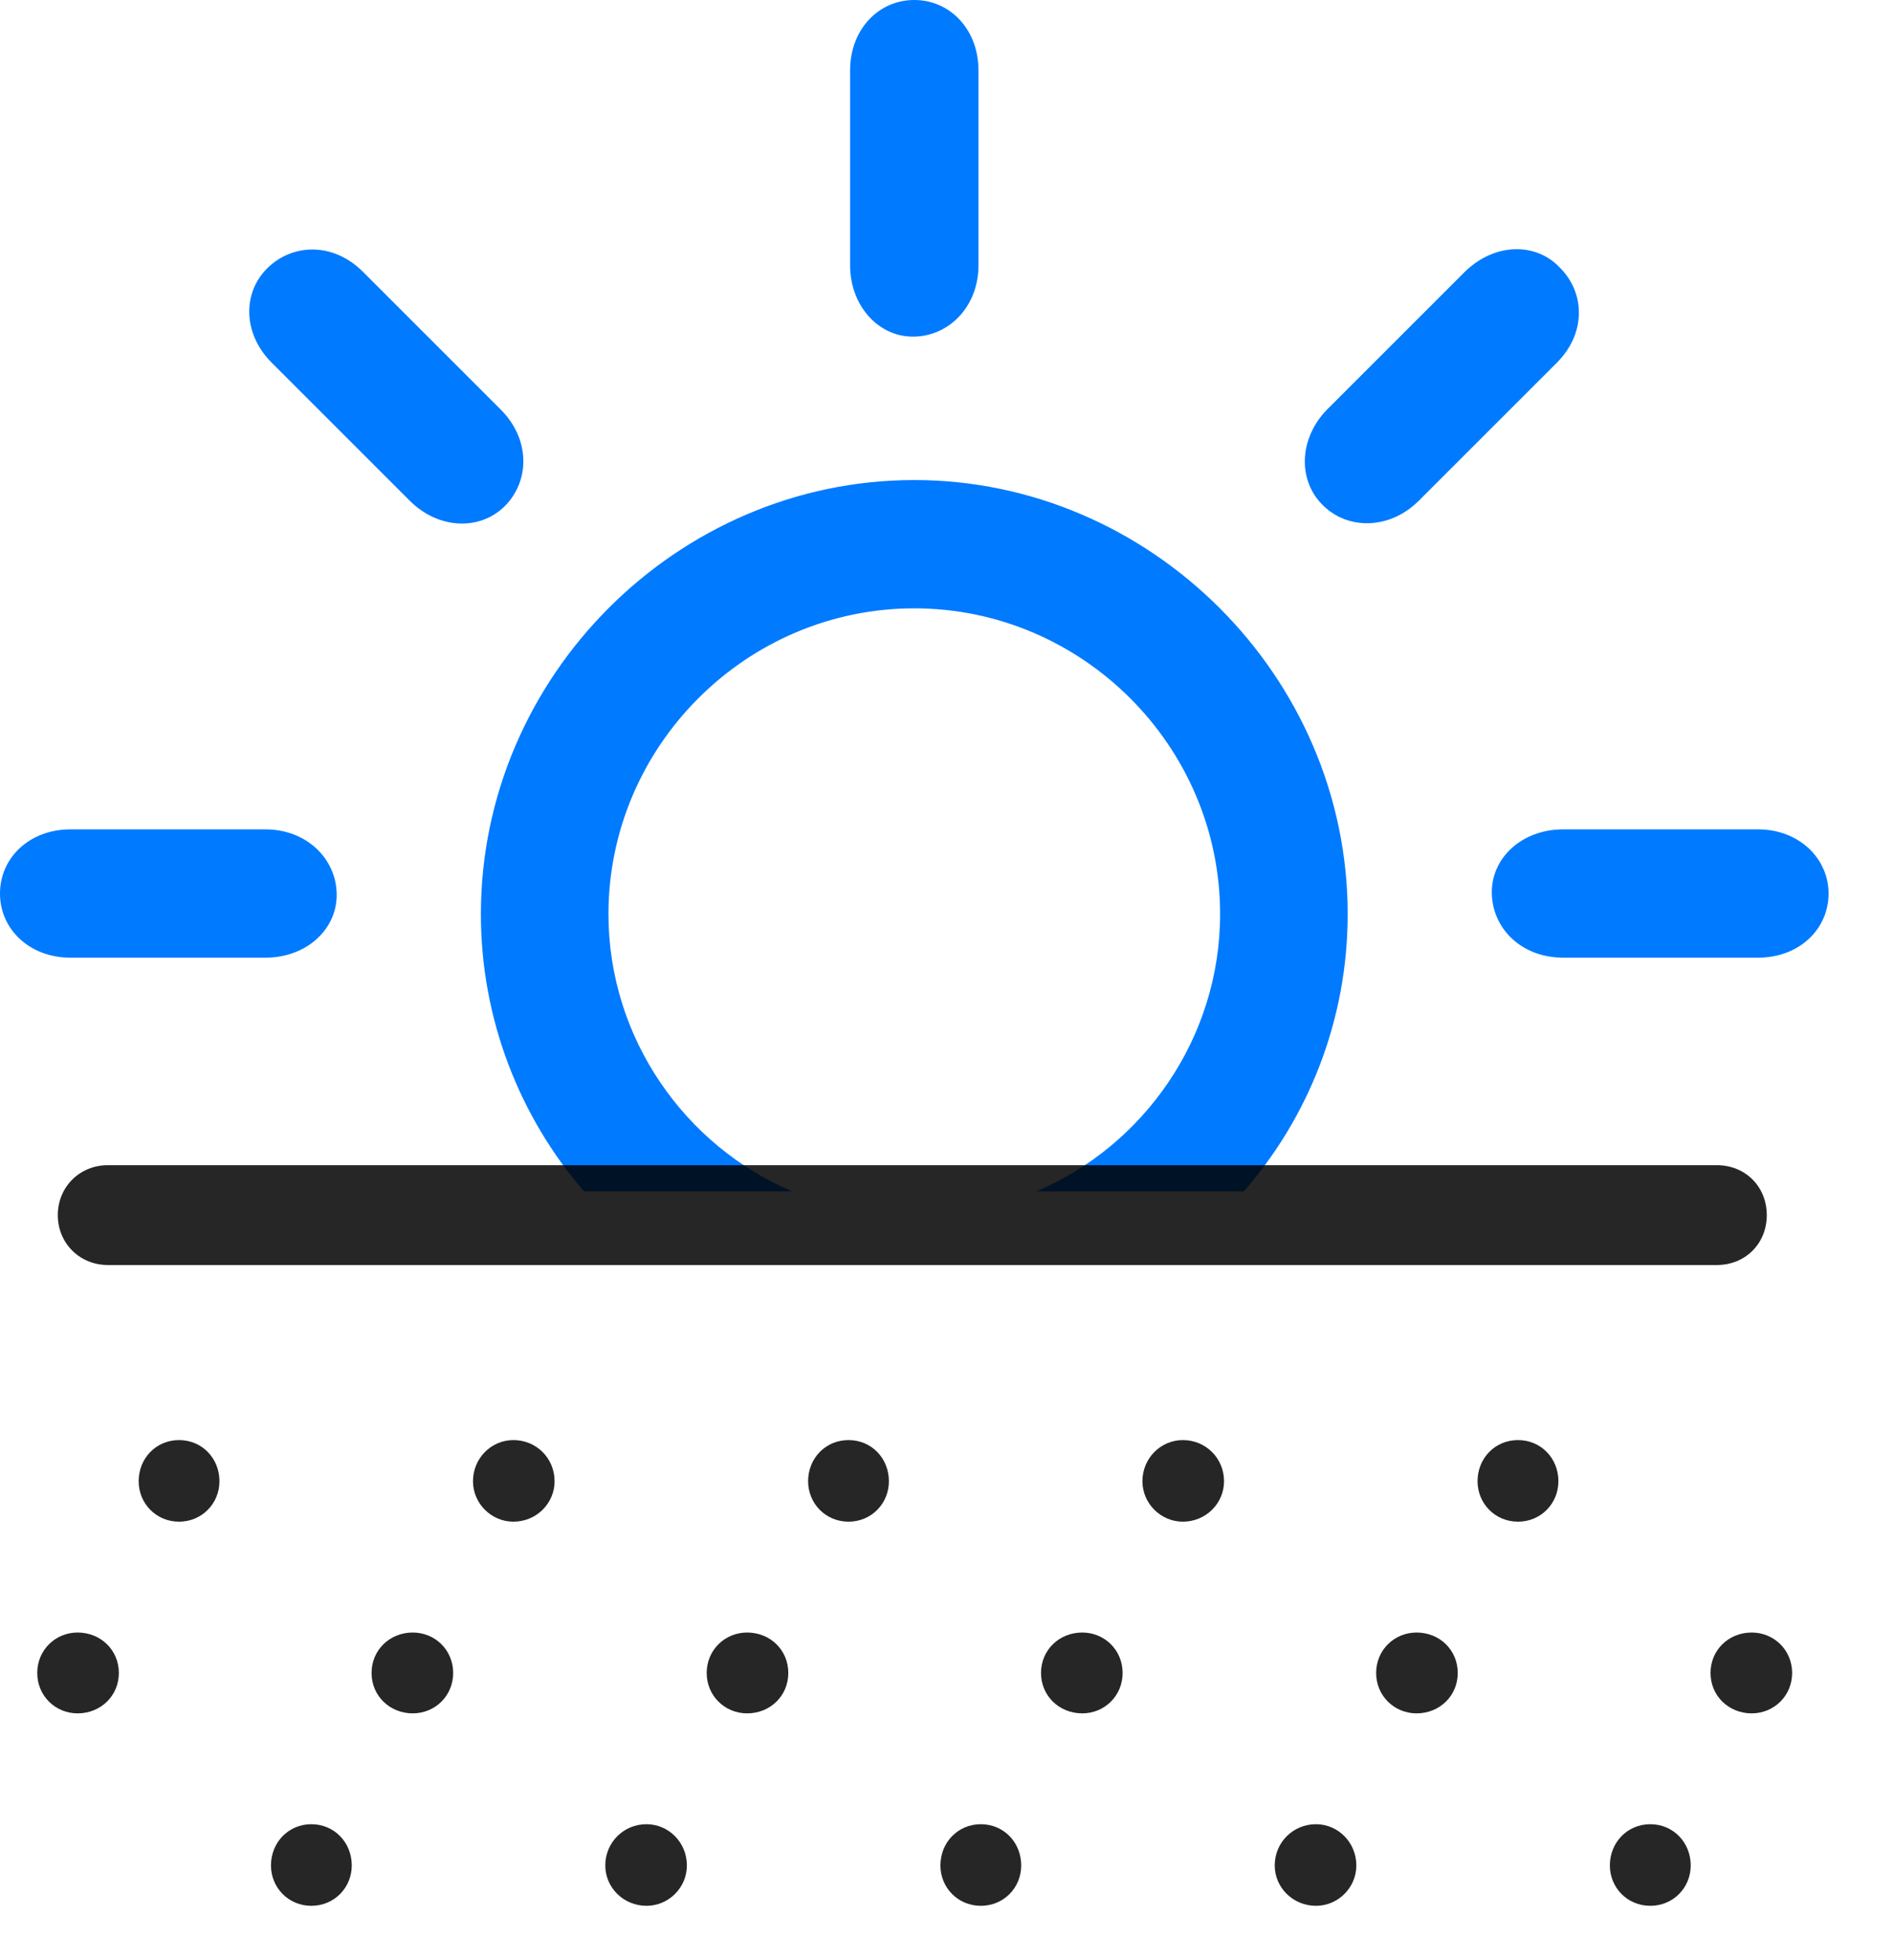 <svg width="28" height="29" viewBox="0 0 28 29" fill="none" xmlns="http://www.w3.org/2000/svg">
<path d="M8.637 17.625H11.719C10.137 16.957 9 15.363 9 13.523C9 11.039 11.039 9 13.523 9C16.008 9 18.047 11.039 18.047 13.523C18.047 15.363 16.91 16.957 15.328 17.625H18.398C19.359 16.523 19.934 15.082 19.934 13.523C19.934 10.008 17.016 7.102 13.523 7.102C10.02 7.102 7.113 10.008 7.113 13.523C7.113 15.082 7.688 16.523 8.637 17.625ZM1.043 14.168H3.926C4.535 14.168 4.992 13.746 4.98 13.219C4.969 12.703 4.535 12.27 3.926 12.27H1.043C0.434 12.27 0 12.691 0 13.219C0 13.746 0.434 14.168 1.043 14.168ZM7.477 7.477C7.84 7.102 7.84 6.492 7.406 6.059L5.367 4.02C4.934 3.586 4.336 3.598 3.961 3.961C3.586 4.324 3.586 4.934 4.02 5.367L6.059 7.406C6.492 7.84 7.113 7.852 7.477 7.477ZM13.523 4.98C14.051 4.969 14.473 4.523 14.473 3.926V1.043C14.473 0.434 14.051 0 13.523 0C12.996 0 12.574 0.434 12.574 1.043V3.926C12.574 4.523 12.996 4.992 13.523 4.98ZM19.57 7.477C19.934 7.84 20.555 7.84 20.988 7.406L23.027 5.367C23.461 4.934 23.449 4.336 23.074 3.961C22.723 3.586 22.113 3.586 21.668 4.02L19.629 6.059C19.207 6.492 19.195 7.113 19.57 7.477ZM23.121 14.168H26.004C26.613 14.168 27.047 13.746 27.047 13.219C27.047 12.703 26.613 12.27 26.004 12.27H23.121C22.512 12.27 22.055 12.691 22.066 13.219C22.078 13.746 22.512 14.168 23.121 14.168Z" fill="#007AFF"/>
<path d="M1.594 18.715H25.395C25.816 18.715 26.133 18.398 26.133 17.977C26.133 17.555 25.816 17.238 25.395 17.238H1.594C1.184 17.238 0.855 17.555 0.855 17.977C0.855 18.398 1.184 18.715 1.594 18.715ZM2.648 22.512C2.988 22.512 3.246 22.242 3.246 21.914C3.246 21.574 2.988 21.305 2.648 21.305C2.309 21.305 2.051 21.574 2.051 21.914C2.051 22.242 2.309 22.512 2.648 22.512ZM7.594 22.512C7.934 22.512 8.203 22.242 8.203 21.914C8.203 21.574 7.934 21.305 7.594 21.305C7.266 21.305 6.996 21.574 6.996 21.914C6.996 22.242 7.266 22.512 7.594 22.512ZM12.551 22.512C12.891 22.512 13.148 22.242 13.148 21.914C13.148 21.574 12.891 21.305 12.551 21.305C12.211 21.305 11.953 21.574 11.953 21.914C11.953 22.242 12.211 22.512 12.551 22.512ZM17.496 22.512C17.836 22.512 18.105 22.242 18.105 21.914C18.105 21.574 17.836 21.305 17.496 21.305C17.168 21.305 16.898 21.574 16.898 21.914C16.898 22.242 17.168 22.512 17.496 22.512ZM22.453 22.512C22.793 22.512 23.051 22.242 23.051 21.914C23.051 21.574 22.793 21.305 22.453 21.305C22.113 21.305 21.855 21.574 21.855 21.914C21.855 22.242 22.113 22.512 22.453 22.512ZM1.148 25.348C1.488 25.348 1.758 25.09 1.758 24.75C1.758 24.41 1.488 24.152 1.148 24.152C0.82 24.152 0.551 24.41 0.551 24.75C0.551 25.09 0.82 25.348 1.148 25.348ZM6.105 25.348C6.434 25.348 6.703 25.09 6.703 24.75C6.703 24.41 6.434 24.152 6.105 24.152C5.766 24.152 5.496 24.41 5.496 24.75C5.496 25.09 5.766 25.348 6.105 25.348ZM11.051 25.348C11.391 25.348 11.66 25.09 11.66 24.75C11.66 24.41 11.391 24.152 11.051 24.152C10.723 24.152 10.453 24.41 10.453 24.75C10.453 25.09 10.723 25.348 11.051 25.348ZM16.008 25.348C16.336 25.348 16.605 25.09 16.605 24.75C16.605 24.41 16.336 24.152 16.008 24.152C15.668 24.152 15.398 24.41 15.398 24.75C15.398 25.09 15.668 25.348 16.008 25.348ZM20.953 25.348C21.293 25.348 21.562 25.09 21.562 24.75C21.562 24.41 21.293 24.152 20.953 24.152C20.625 24.152 20.355 24.41 20.355 24.75C20.355 25.09 20.625 25.348 20.953 25.348ZM25.91 25.348C26.238 25.348 26.508 25.09 26.508 24.75C26.508 24.41 26.238 24.152 25.91 24.152C25.57 24.152 25.301 24.41 25.301 24.75C25.301 25.09 25.57 25.348 25.91 25.348ZM4.605 28.195C4.945 28.195 5.203 27.926 5.203 27.598C5.203 27.258 4.945 26.988 4.605 26.988C4.266 26.988 4.008 27.258 4.008 27.598C4.008 27.926 4.266 28.195 4.605 28.195ZM9.562 28.195C9.891 28.195 10.16 27.926 10.16 27.598C10.16 27.258 9.891 26.988 9.562 26.988C9.223 26.988 8.953 27.258 8.953 27.598C8.953 27.926 9.223 28.195 9.562 28.195ZM14.508 28.195C14.848 28.195 15.105 27.926 15.105 27.598C15.105 27.258 14.848 26.988 14.508 26.988C14.168 26.988 13.91 27.258 13.91 27.598C13.91 27.926 14.168 28.195 14.508 28.195ZM19.465 28.195C19.793 28.195 20.062 27.926 20.062 27.598C20.062 27.258 19.793 26.988 19.465 26.988C19.125 26.988 18.855 27.258 18.855 27.598C18.855 27.926 19.125 28.195 19.465 28.195ZM24.41 28.195C24.75 28.195 25.008 27.926 25.008 27.598C25.008 27.258 24.75 26.988 24.41 26.988C24.07 26.988 23.812 27.258 23.812 27.598C23.812 27.926 24.07 28.195 24.41 28.195Z" fill="black" fill-opacity="0.85"/>
</svg>
